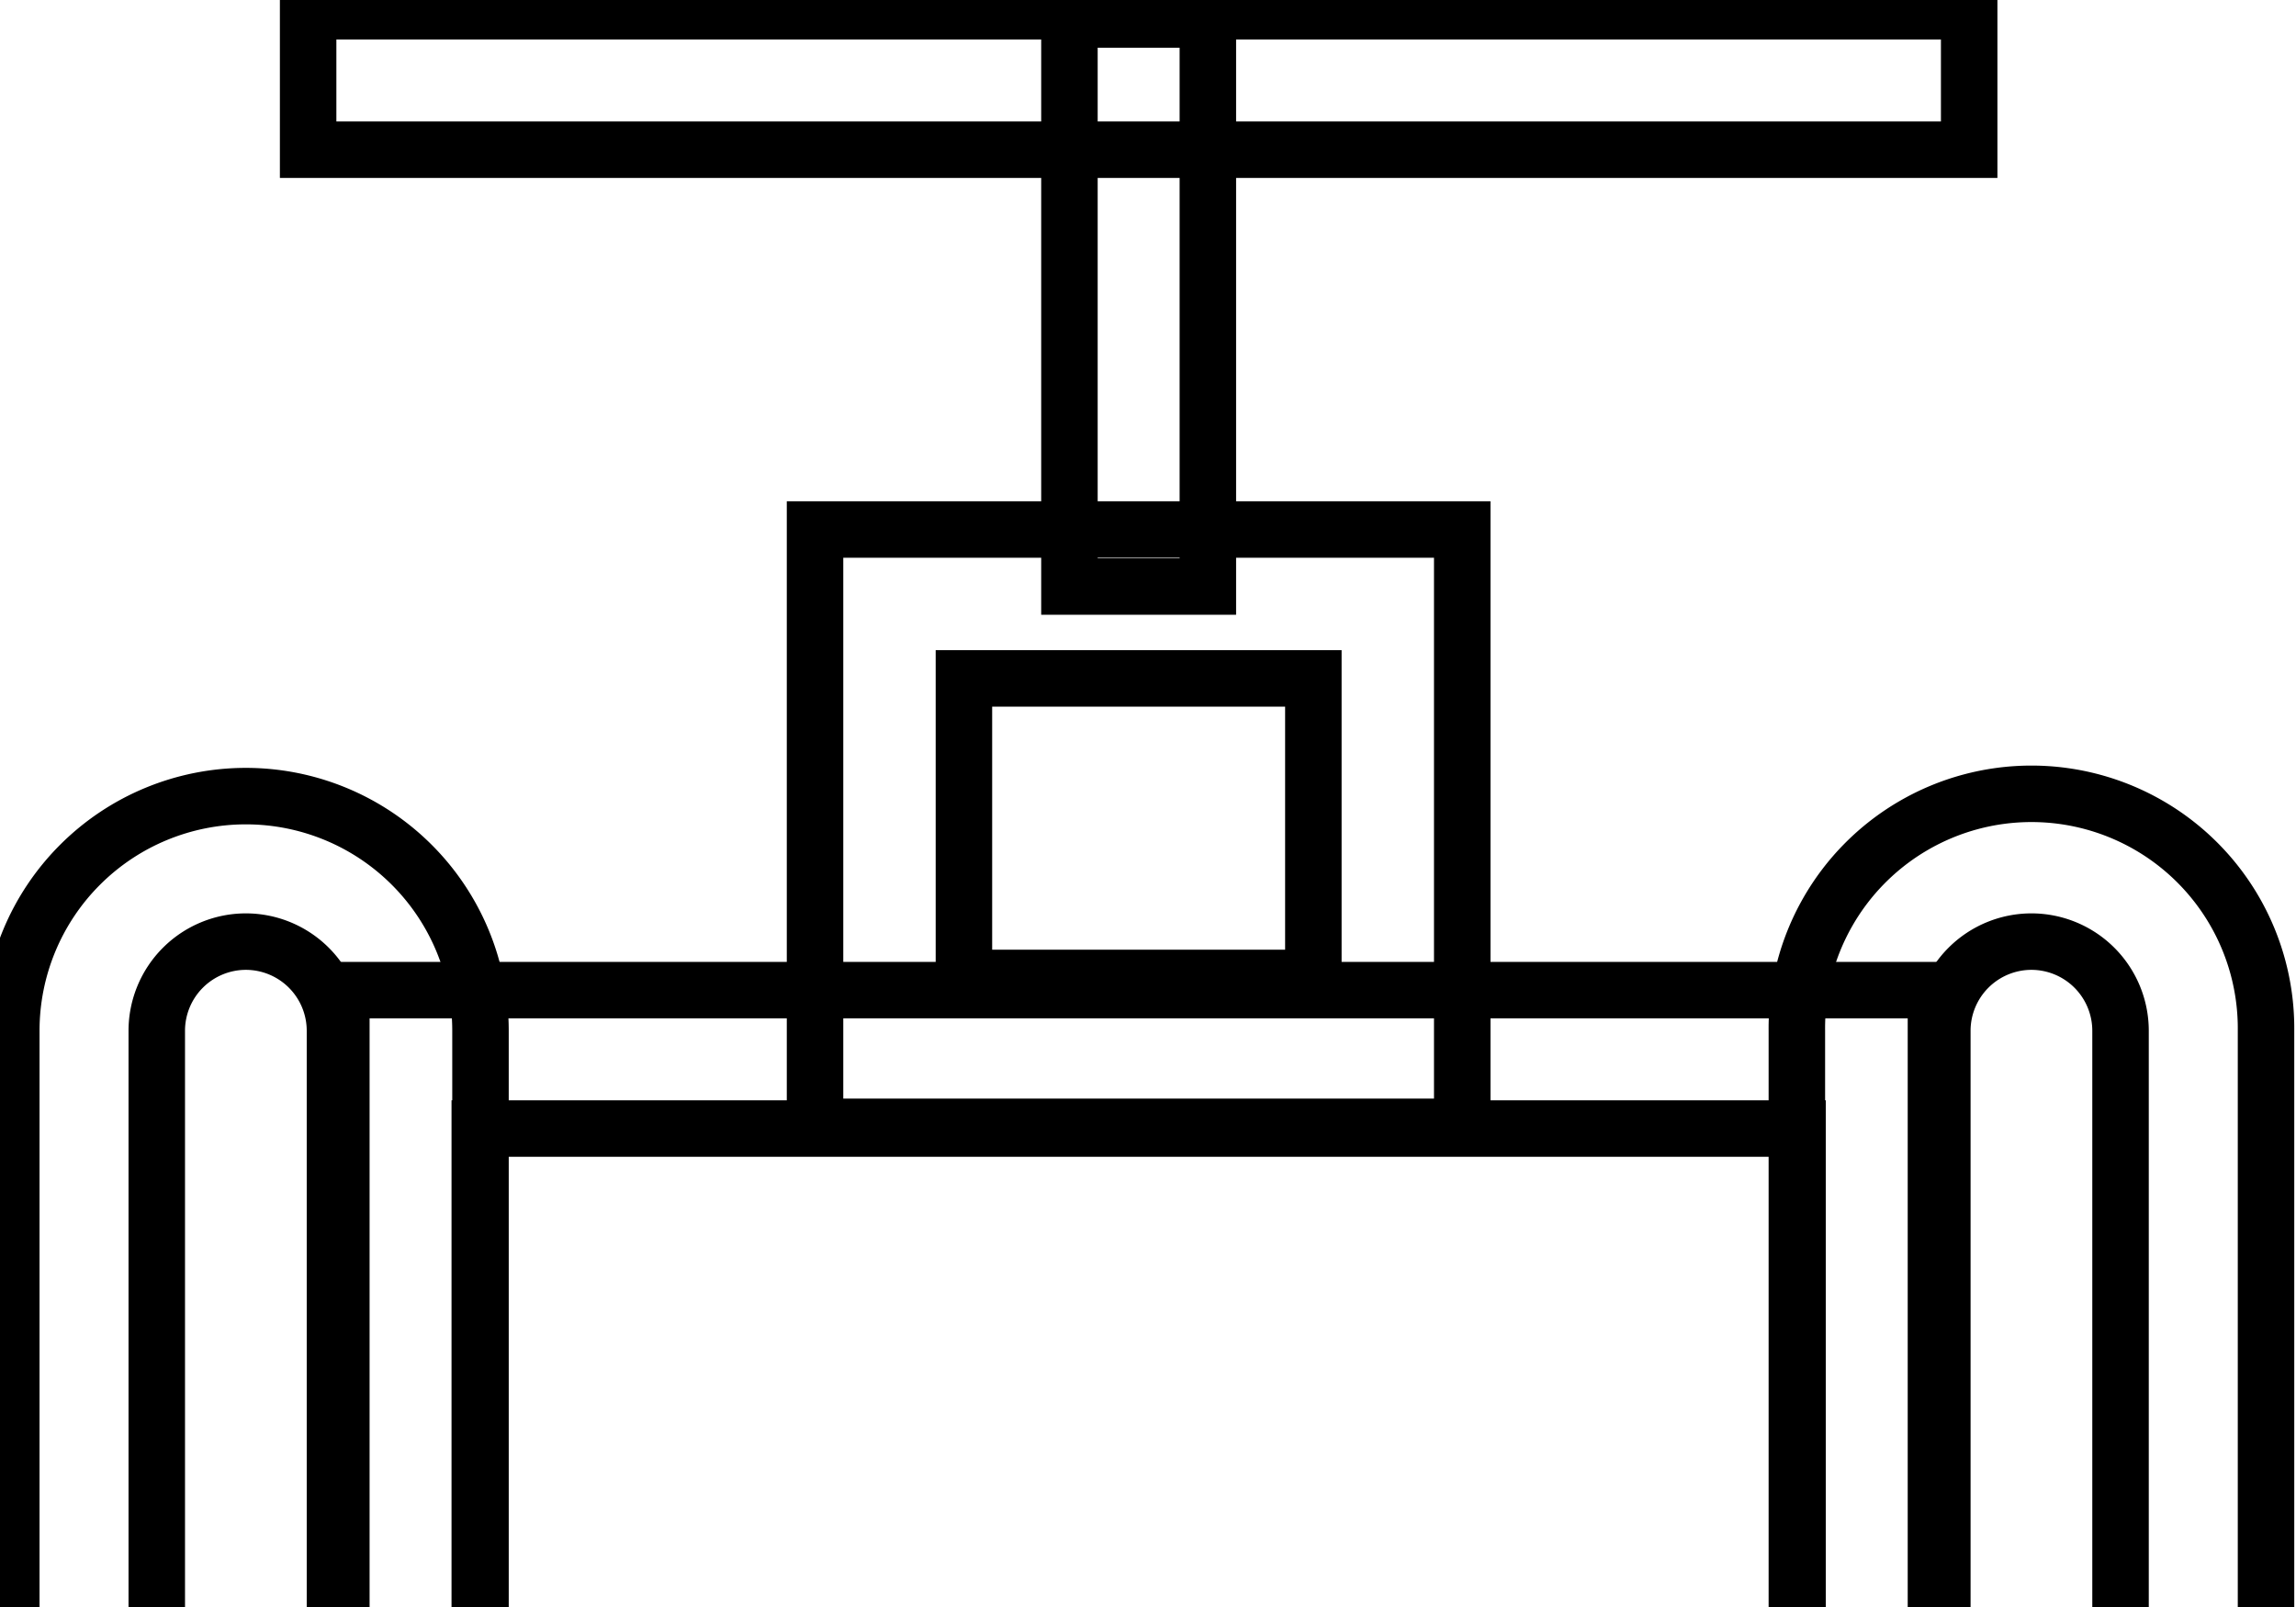 <svg data-v-9833e8b2="" version="1.1" xmlns="http://www.w3.org/2000/svg" xmlns:xlink="http://www.w3.org/1999/xlink" width="25" height="17.5"><g data-v-9833e8b2=""><path data-v-9833e8b2="" transform="scale(0.123)" fill="none" stroke="currentColor" paint-order="fill stroke markers" d="m27.277,13.254l0,-12.254l147.043,0l0,12.254l-147.043,0z" stroke-width="5" stroke-miterlimit="10" stroke-dasharray=""></path><path data-v-9833e8b2="" transform="scale(0.123)" fill="none" stroke="currentColor" paint-order="fill stroke markers" d="m94.671,1.725l12.254,0l0,50.203l-12.254,0l0,-50.203z" stroke-width="5" stroke-miterlimit="10" stroke-dasharray=""></path><path data-v-9833e8b2="" transform="scale(0.123)" fill="none" stroke="currentColor" paint-order="fill stroke markers" d="m129.444,99.764l-57.293,0l0,-52.884l57.293,0l0,52.884zm-44.113,-13.182l30.933,0l0,-26.519l-30.933,0l0,26.519z" stroke-width="5" stroke-miterlimit="10" stroke-dasharray=""></path><path data-v-9833e8b2="" transform="scale(0.123)" fill="none" stroke="currentColor" paint-order="fill stroke markers" d="m171.379,184.314l-141.161,0l0,-96.651l141.161,0l0,96.651zm-128.908,-12.254l116.654,0l0,-72.144l-116.654,0l0,72.144z" stroke-width="5" stroke-miterlimit="10" stroke-dasharray=""></path><path data-v-9833e8b2="" transform="scale(0.123)" fill="none" stroke="currentColor" paint-order="fill stroke markers" d="m21.767,201a20.792,20.792 0 0 1 -20.767,-20.767l0,-88.981a20.767,20.767 0 0 1 41.535,0l0,88.981a20.792,20.792 0 0 1 -20.767,20.767zm0,-117.634a7.896,7.896 0 0 0 -7.889,7.886l0,88.981a7.889,7.889 0 0 0 15.775,0l0,-88.981a7.896,7.896 0 0 0 -7.886,-7.886zm158.066,117.634a20.792,20.792 0 0 1 -20.767,-20.767l0,-88.981a20.767,20.767 0 1 1 41.532,0l0,88.981a20.789,20.789 0 0 1 -20.765,20.767zm0,-117.634a7.896,7.896 0 0 0 -7.889,7.886l0,88.981a7.889,7.889 0 0 0 15.775,0l0,-88.981a7.896,7.896 0 0 0 -7.886,-7.886z" stroke-width="5" stroke-miterlimit="10" stroke-dasharray=""></path></g></svg>
